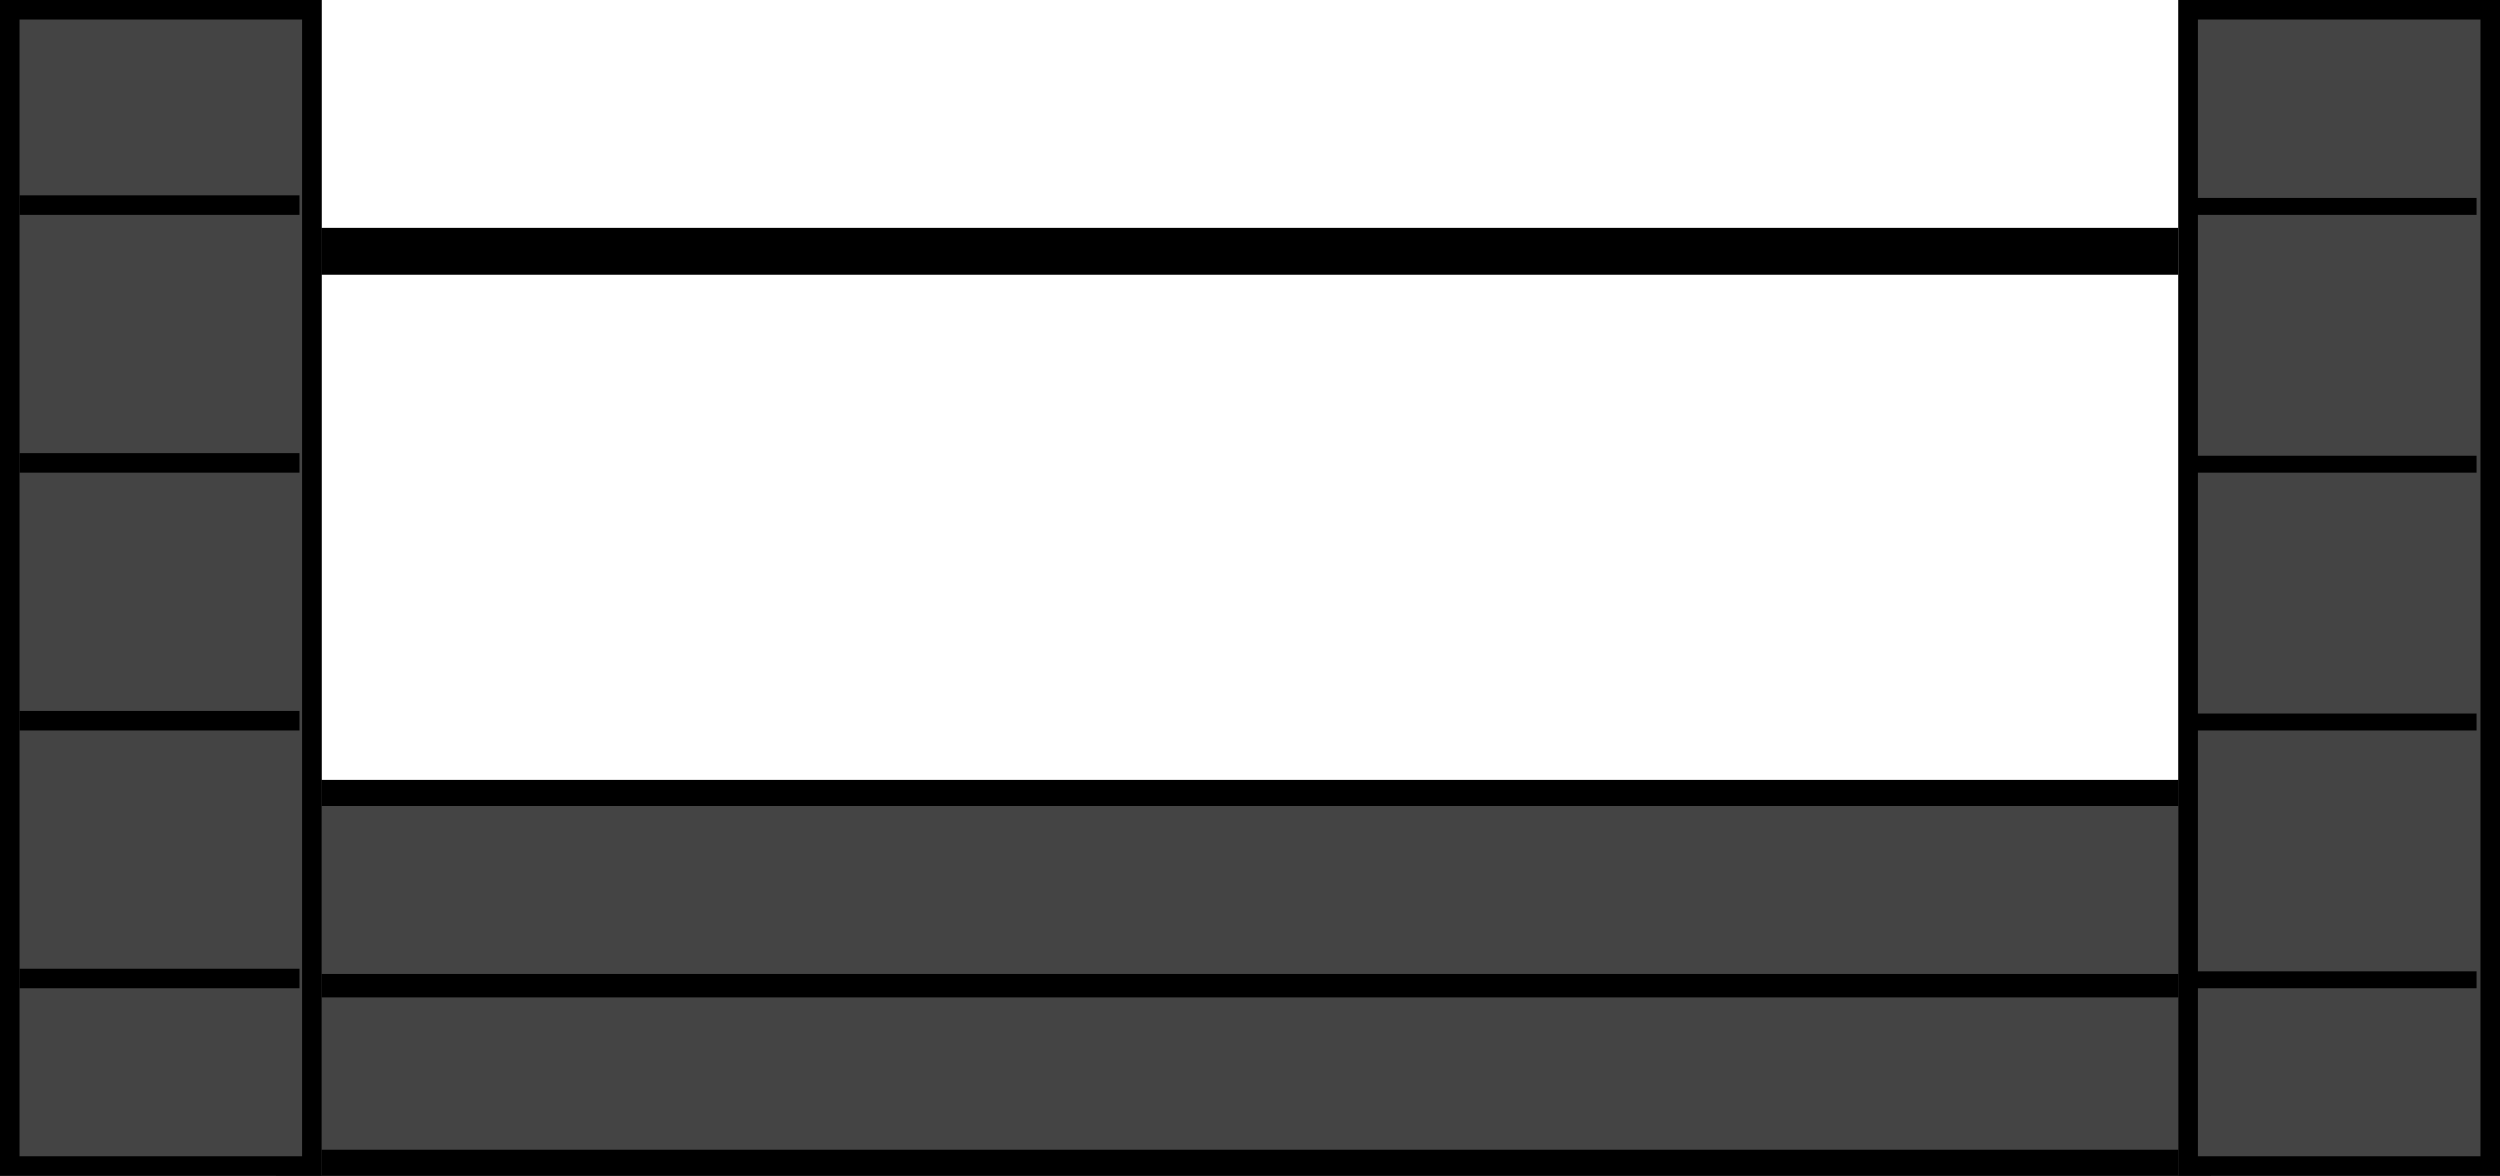 <svg xmlns="http://www.w3.org/2000/svg" xmlns:xlink="http://www.w3.org/1999/xlink" width="1920" height="903" viewBox="0 0 1920 903">
  <defs>
    <clipPath id="clip-path">
      <rect width="215" height="736" fill="none"/>
    </clipPath>
  </defs>
  <g id="counter" transform="translate(0 147.922)">
    <g id="bottom">
      <g id="main" transform="translate(212 451.078)" fill="#444" stroke="#000" stroke-width="20">
        <rect width="1486" height="304" stroke="none"/>
        <rect x="10" y="10" width="1466" height="284" fill="none"/>
      </g>
      <rect id="Rectangle_77" data-name="Rectangle 77" width="1440" height="18" transform="translate(240 600.078)"/>
    </g>
    <rect id="shelf" width="1440" height="36" transform="translate(233 27.078)"/>
    <g id="left" transform="translate(-1471)">
      <g id="Rectangle_17" data-name="Rectangle 17" transform="translate(1471 -147.922)" fill="#444" stroke="#000" stroke-width="15">
        <rect width="247" height="903" stroke="none"/>
        <rect x="7.5" y="7.5" width="232" height="888" fill="none"/>
      </g>
      <g id="Repeat_Grid_6" data-name="Repeat Grid 6" transform="translate(1486 -11.922)" clip-path="url(#clip-path)">
        <g transform="translate(-1485 -170)">
          <rect id="Rectangle_18" data-name="Rectangle 18" width="218" height="15" transform="translate(1484 184)"/>
        </g>
        <g transform="translate(-1485 28)">
          <rect id="Rectangle_18-2" data-name="Rectangle 18" width="218" height="15" transform="translate(1484 184)"/>
        </g>
        <g transform="translate(-1485 226)">
          <rect id="Rectangle_18-3" data-name="Rectangle 18" width="218" height="15" transform="translate(1484 184)"/>
        </g>
        <g transform="translate(-1485 424)">
          <rect id="Rectangle_18-4" data-name="Rectangle 18" width="218" height="15" transform="translate(1484 184)"/>
        </g>
      </g>
    </g>
    <g id="right" transform="translate(202)">
      <g id="Rectangle_17-2" data-name="Rectangle 17" transform="translate(1471 -147.922)" fill="#444" stroke="#000" stroke-width="15">
        <rect width="247" height="903" stroke="none"/>
        <rect x="7.5" y="7.5" width="232" height="888" fill="none"/>
      </g>
      <g id="Repeat_Grid_6-2" data-name="Repeat Grid 6" transform="translate(1485 -11.922)" clip-path="url(#clip-path)">
        <g transform="translate(-1485 -170)">
          <rect id="Rectangle_18-5" data-name="Rectangle 18" width="218" height="13" transform="translate(1484 186)"/>
        </g>
        <g transform="translate(-1485 28)">
          <rect id="Rectangle_18-6" data-name="Rectangle 18" width="218" height="13" transform="translate(1484 186)"/>
        </g>
        <g transform="translate(-1485 226)">
          <rect id="Rectangle_18-7" data-name="Rectangle 18" width="218" height="13" transform="translate(1484 186)"/>
        </g>
        <g transform="translate(-1485 424)">
          <rect id="Rectangle_18-8" data-name="Rectangle 18" width="218" height="13" transform="translate(1484 186)"/>
        </g>
      </g>
    </g>
  </g>
</svg>
